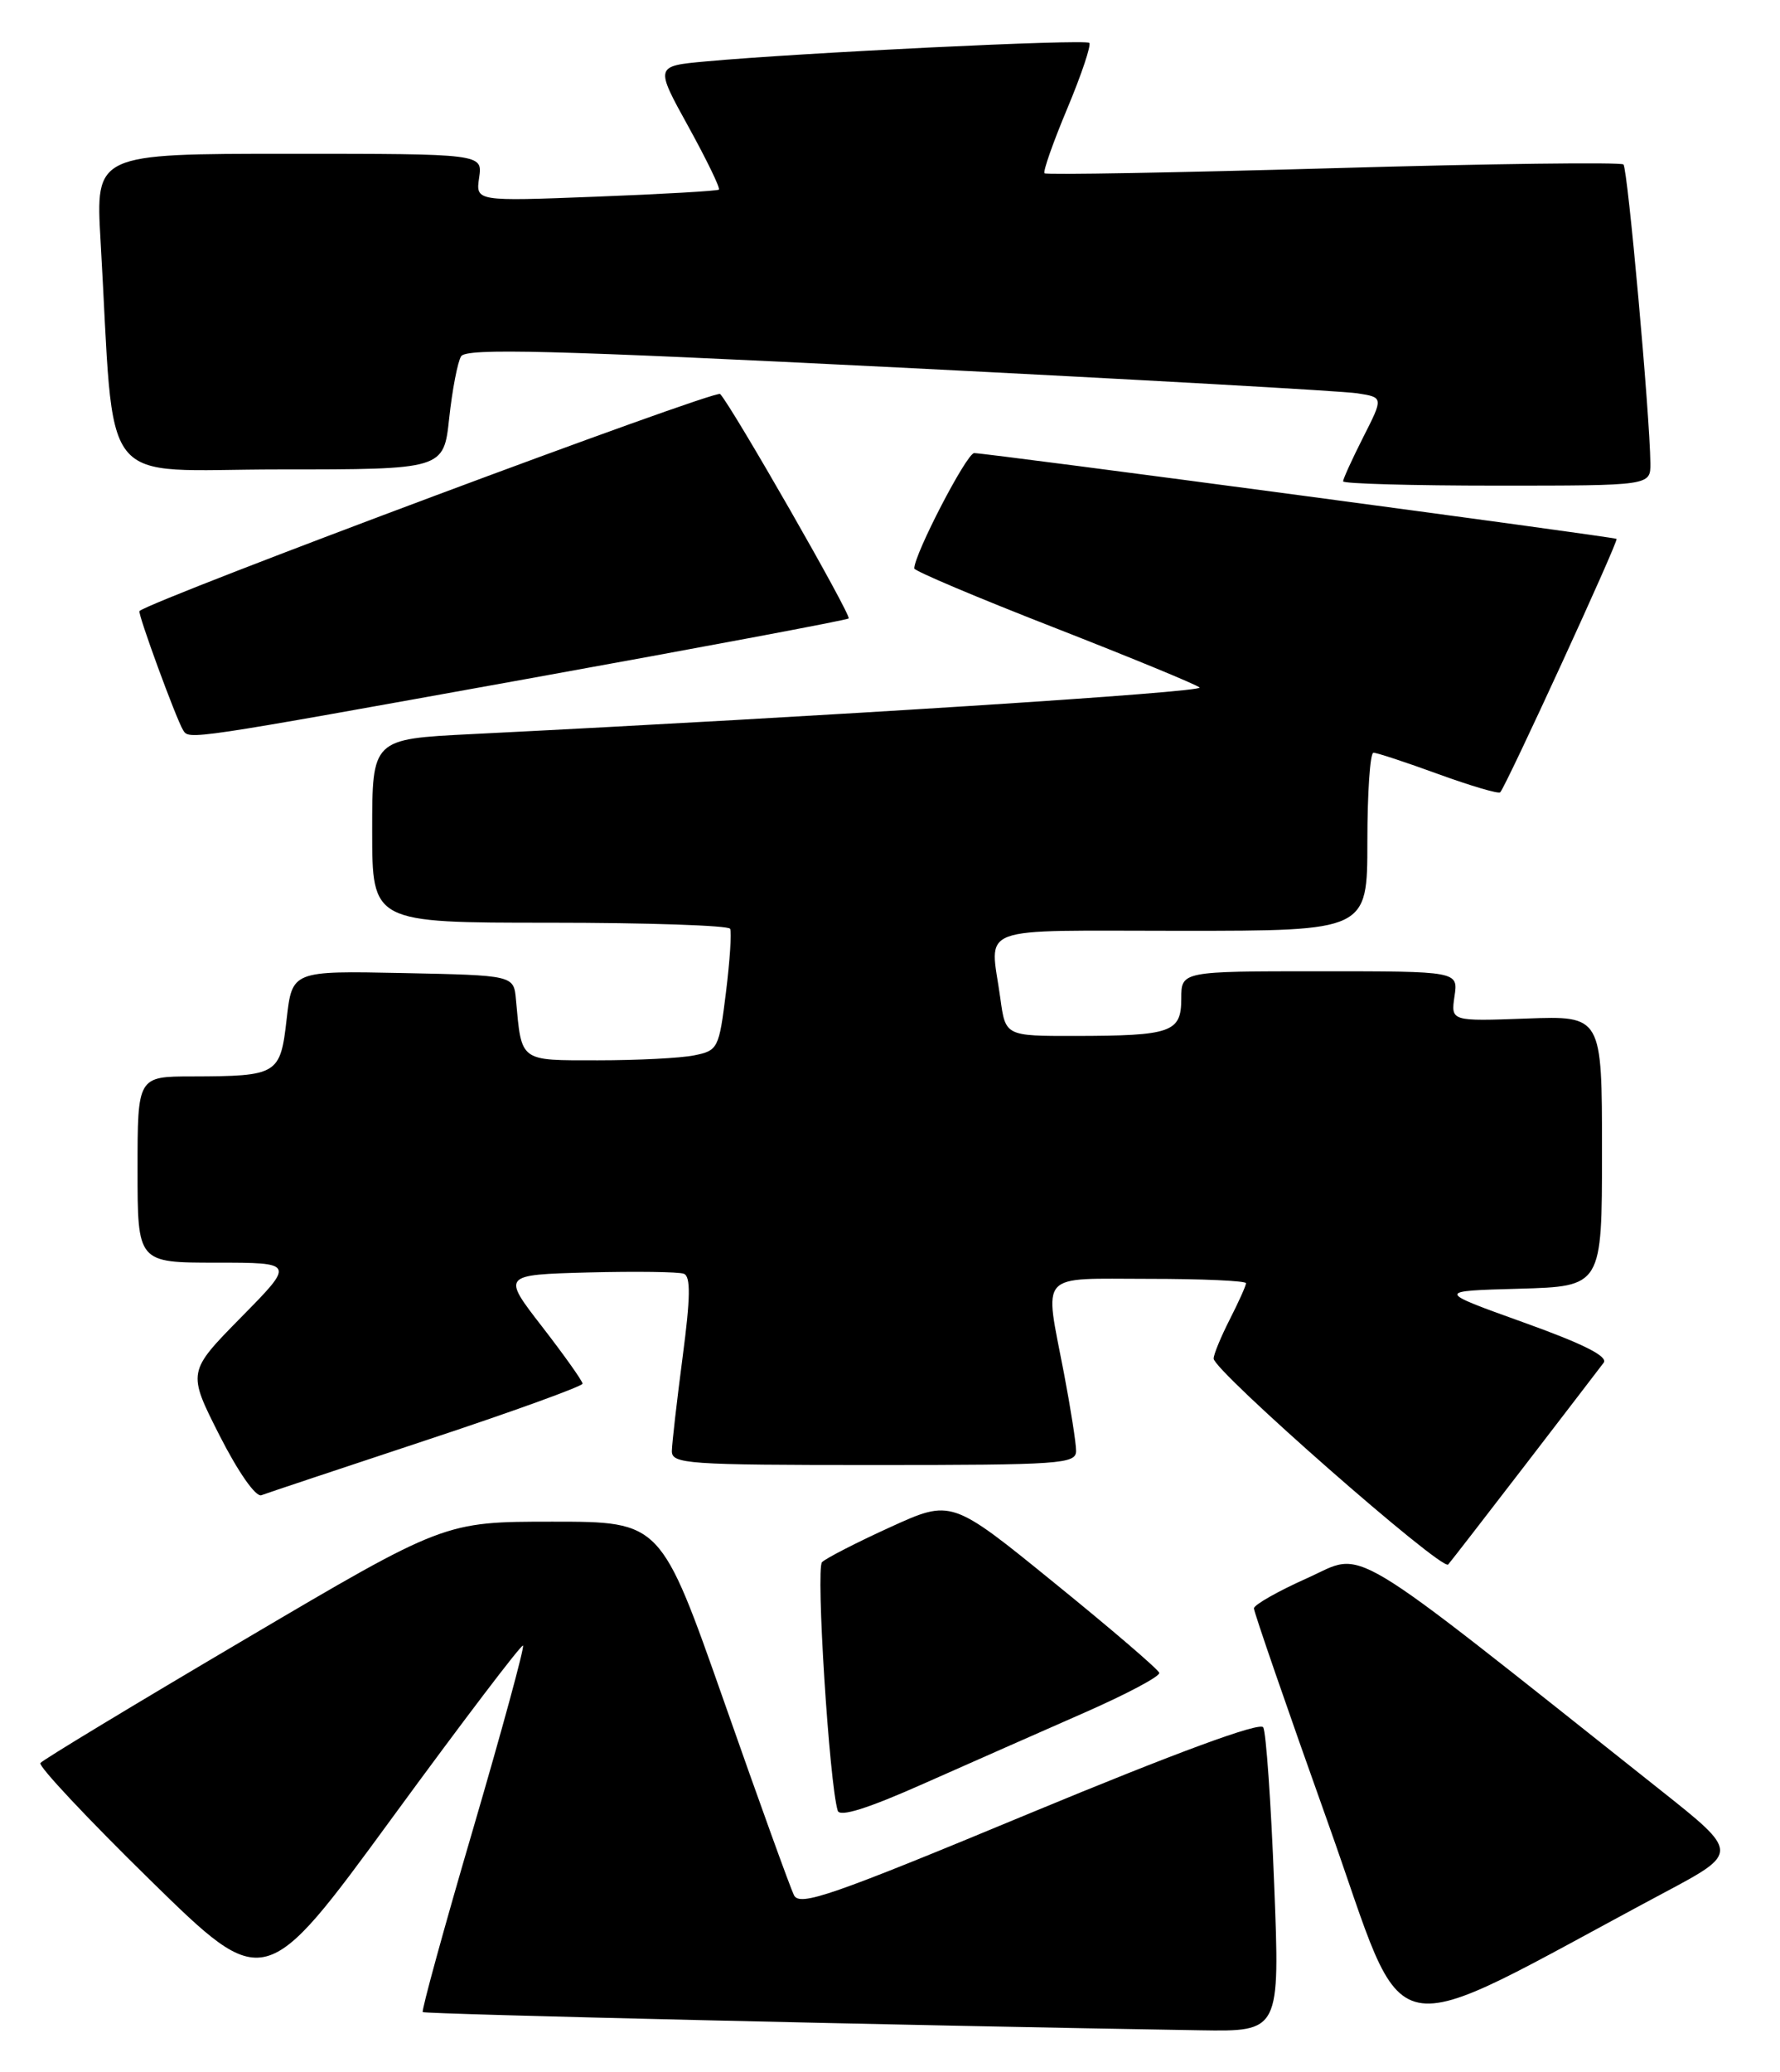 <?xml version="1.0" encoding="UTF-8" standalone="no"?>
<!DOCTYPE svg PUBLIC "-//W3C//DTD SVG 1.1//EN" "http://www.w3.org/Graphics/SVG/1.1/DTD/svg11.dtd" >
<svg xmlns="http://www.w3.org/2000/svg" xmlns:xlink="http://www.w3.org/1999/xlink" version="1.1" viewBox="0 0 220 256">
 <g >
 <path fill="currentColor"
d=" M 157.48 232.75 C 157.09 222.71 156.48 214.01 156.13 213.41 C 155.73 212.71 145.44 216.50 127.23 224.05 C 102.67 234.25 98.85 235.57 98.13 234.15 C 97.68 233.24 93.79 222.49 89.50 210.25 C 81.68 188.00 81.68 188.00 68.30 188.00 C 54.92 188.00 54.92 188.00 30.21 202.57 C 16.62 210.58 5.27 217.44 4.99 217.82 C 4.71 218.19 10.84 224.72 18.60 232.32 C 32.71 246.13 32.71 246.13 48.50 224.55 C 57.19 212.67 64.45 203.12 64.64 203.31 C 64.84 203.50 62.06 213.70 58.47 225.97 C 54.87 238.23 52.08 248.41 52.25 248.59 C 52.52 248.85 112.22 250.25 148.35 250.84 C 158.20 251.00 158.20 251.00 157.48 232.75 Z  M 205.73 233.81 C 214.96 228.89 214.96 228.89 205.23 221.17 C 165.53 189.67 168.88 191.69 161.60 194.96 C 157.97 196.58 154.99 198.27 154.98 198.71 C 154.97 199.14 159.09 211.08 164.14 225.23 C 174.35 253.85 169.88 252.93 205.73 233.81 Z  M 134.00 211.61 C 139.22 209.32 143.40 207.10 143.28 206.68 C 143.17 206.26 137.34 201.26 130.33 195.58 C 117.60 185.23 117.60 185.23 110.05 188.67 C 105.90 190.56 102.10 192.51 101.60 193.00 C 100.82 193.78 102.49 220.30 103.54 223.71 C 103.79 224.53 107.26 223.44 114.20 220.35 C 119.87 217.84 128.78 213.90 134.00 211.61 Z  M 188.51 181.00 C 193.37 174.68 197.73 168.99 198.20 168.37 C 198.79 167.59 195.72 166.04 188.27 163.37 C 177.50 159.50 177.50 159.50 187.75 159.22 C 198.00 158.93 198.00 158.93 198.00 142.22 C 198.00 125.50 198.00 125.50 188.66 125.84 C 179.32 126.18 179.32 126.18 179.77 123.09 C 180.23 120.00 180.23 120.00 163.11 120.00 C 146.00 120.00 146.00 120.00 146.00 123.38 C 146.00 127.55 144.80 127.97 132.89 127.99 C 124.27 128.00 124.27 128.00 123.64 123.36 C 122.37 114.14 120.06 115.00 146.00 115.00 C 169.00 115.00 169.00 115.00 169.00 104.00 C 169.00 97.95 169.34 93.00 169.75 93.00 C 170.16 92.99 173.77 94.18 177.77 95.64 C 181.77 97.09 185.21 98.11 185.42 97.89 C 186.16 97.10 200.10 66.77 199.80 66.58 C 199.39 66.31 121.78 55.95 120.40 55.98 C 119.47 56.00 113.00 68.47 113.00 70.23 C 113.00 70.54 120.76 73.82 130.25 77.52 C 139.74 81.23 147.84 84.56 148.26 84.94 C 148.91 85.52 102.07 88.51 58.25 90.70 C 46.00 91.31 46.00 91.31 46.00 102.65 C 46.00 114.00 46.00 114.00 67.94 114.00 C 80.01 114.00 90.05 114.34 90.24 114.75 C 90.44 115.16 90.21 118.71 89.72 122.64 C 88.87 129.54 88.73 129.80 85.79 130.39 C 84.12 130.73 78.76 131.00 73.89 131.00 C 64.14 131.00 64.48 131.26 63.77 123.50 C 63.50 120.50 63.50 120.50 49.80 120.22 C 36.11 119.94 36.11 119.94 35.43 125.89 C 34.65 132.78 34.34 132.96 23.75 132.99 C 17.00 133.00 17.00 133.00 17.00 144.50 C 17.00 156.00 17.00 156.00 26.72 156.00 C 36.45 156.00 36.45 156.00 29.80 162.75 C 23.16 169.50 23.16 169.50 27.13 177.34 C 29.44 181.88 31.61 184.99 32.31 184.73 C 32.96 184.48 42.16 181.42 52.75 177.91 C 63.34 174.41 72.00 171.27 72.00 170.95 C 72.00 170.63 69.76 167.47 67.02 163.93 C 62.04 157.50 62.04 157.50 72.71 157.21 C 78.57 157.06 83.89 157.13 84.52 157.37 C 85.38 157.70 85.34 160.30 84.37 167.65 C 83.66 173.07 83.06 178.29 83.04 179.25 C 83.00 180.87 84.84 181.00 108.00 181.00 C 131.14 181.00 133.00 180.87 133.00 179.25 C 133.00 178.29 132.32 173.97 131.50 169.66 C 129.07 156.97 128.15 158.00 142.00 158.00 C 148.60 158.00 154.00 158.24 154.00 158.54 C 154.00 158.84 153.10 160.84 152.00 163.00 C 150.90 165.16 150.00 167.34 150.00 167.85 C 150.00 169.36 178.25 194.16 178.99 193.29 C 179.36 192.86 183.65 187.32 188.51 181.00 Z  M 65.00 83.90 C 86.72 79.98 104.68 76.61 104.89 76.41 C 105.27 76.06 90.54 50.34 89.01 48.68 C 88.46 48.08 19.24 73.94 17.24 75.49 C 16.96 75.70 21.77 88.82 22.63 90.21 C 23.38 91.42 23.00 91.48 65.00 83.90 Z  M 203.98 57.25 C 203.93 51.41 201.18 20.85 200.65 20.32 C 200.35 20.02 184.21 20.22 164.80 20.78 C 145.38 21.33 129.32 21.62 129.10 21.41 C 128.88 21.21 130.15 17.61 131.91 13.41 C 133.67 9.21 134.89 5.56 134.63 5.30 C 134.14 4.81 99.01 6.51 87.23 7.59 C 80.95 8.16 80.95 8.16 85.08 15.64 C 87.35 19.76 89.05 23.26 88.85 23.43 C 88.66 23.59 81.82 23.99 73.65 24.30 C 58.79 24.88 58.79 24.88 59.22 21.94 C 59.65 19.00 59.65 19.00 35.73 19.00 C 11.81 19.00 11.81 19.00 12.43 29.75 C 14.25 61.20 11.74 58.00 34.53 58.00 C 54.84 58.00 54.84 58.00 55.52 51.65 C 55.90 48.15 56.56 44.72 56.99 44.02 C 57.63 42.99 68.14 43.26 111.14 45.41 C 140.49 46.88 165.96 48.31 167.74 48.59 C 170.99 49.09 170.99 49.09 168.49 54.01 C 167.12 56.72 166.00 59.17 166.00 59.47 C 166.00 59.76 174.55 60.00 185.00 60.00 C 204.00 60.00 204.00 60.00 203.98 57.25 Z "/>
</g>
</svg>